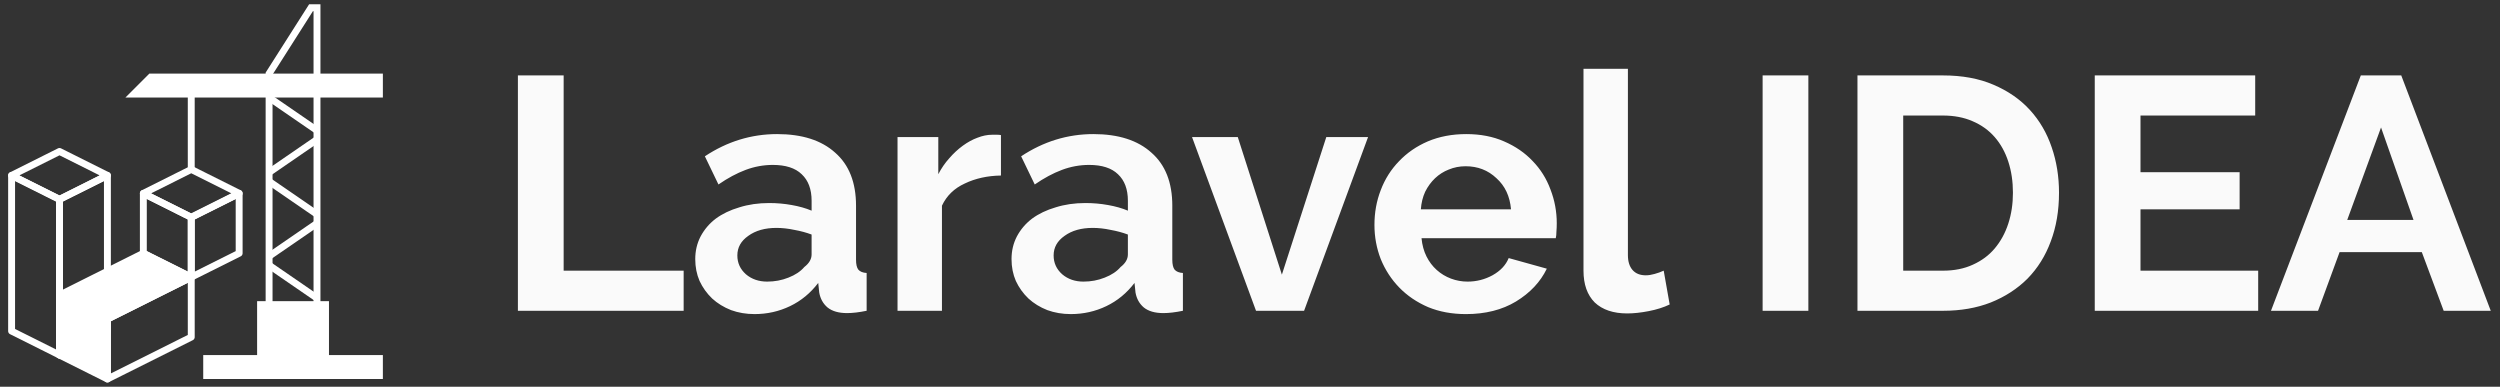 <svg fill="none" height="56" viewBox="0 0 362 56" width="362" xmlns="http://www.w3.org/2000/svg" xmlns:xlink="http://www.w3.org/1999/xlink"><rect x="0" y="0" width="362" height="56" fill="#333333" stroke="none"/><clipPath id="a"><path d="m.56 0h54.88v56h-54.88z"/></clipPath><g clip-path="url(#a)"><g stroke="#fff"><path d="m1.68 25.399 6.937 3.468v22.544l-6.937-3.468z" stroke-linejoin="round"/><path d="m15.554 54.88v-8.671l12.139-6.07v8.671z" stroke-linejoin="round"/><path d="m20.756 28 6.937 3.468v8.671l-6.937-3.468z" stroke-linejoin="round"/><path d="m27.692 40.139 6.937-3.468v-8.671l-6.937 3.468z" stroke-linejoin="round"/><path d="m8.616 51.412 6.937-3.468v-22.544l-6.937 3.468z" stroke-linejoin="round"/><path d="m15.553 25.399-6.937-3.468-6.937 3.468 6.937 3.468z" stroke-linejoin="round"/><path d="m34.629 28-6.937-3.469-6.937 3.469 6.937 3.468z" stroke-linejoin="round"/><path d="m8.616 42.741 6.937 3.468v8.671l-6.937-3.468z" fill="#fff" stroke-linejoin="round"/><path d="m27.692 40.139-6.937-3.468-12.139 6.07 6.937 3.468z" fill="#fff" stroke-linejoin="round"/><path d="m27.692 24.531v-12.139"/></g><path d="m21.623 10.658h33.817v3.468h-37.285z" fill="#fff"/><path d="m55.44 51.412h-26.013v3.468h26.013z" fill="#fff"/><path d="m47.635 43.608h-10.405v11.272h10.405z" fill="#fff"/><path d="m45.034 1.12h.867v46.823h-6.937v-37.285z" stroke="#fff"/><path d="m38.964 14.127 6.937 4.769" stroke="#fff"/><path d="m38.964 26.266 6.937 4.769" stroke="#fff"/><path d="m38.964 38.405 6.937 4.769" stroke="#fff"/><path d="m38.964 24.965 6.937-4.769" stroke="#fff"/><path d="m38.964 37.104 6.937-4.769" stroke="#fff"/></g><path d="m74.992 45v-34.08h6.624v28.272h17.376v5.808zm34.272.48c-1.216 0-2.352-.192-3.408-.576-1.056-.416-1.968-.976-2.736-1.68-.768-.736-1.376-1.584-1.824-2.544-.416-.96-.624-2.016-.624-3.168 0-1.184.256-2.272.768-3.264.544-1.024 1.28-1.888 2.208-2.592.96-.704 2.096-1.248 3.408-1.632 1.312-.416 2.752-.624 4.32-.624 1.12 0 2.208.096 3.264.288 1.088.192 2.048.464 2.88.816v-1.44c0-1.664-.48-2.944-1.44-3.84-.928-.896-2.32-1.344-4.176-1.344-1.344 0-2.656.24-3.936.72s-2.592 1.184-3.936 2.112l-1.968-4.08c3.232-2.144 6.72-3.216 10.464-3.216 3.616 0 6.416.896 8.4 2.688 2.016 1.76 3.024 4.32 3.024 7.68v7.824c0 .672.112 1.152.336 1.44.256.288.656.448 1.2.48v5.472c-1.088.224-2.032.336-2.832.336-1.216 0-2.16-.272-2.832-.816-.64-.544-1.04-1.264-1.2-2.16l-.144-1.392c-1.12 1.472-2.48 2.592-4.08 3.36s-3.312 1.152-5.136 1.152zm1.824-4.704c1.088 0 2.112-.192 3.072-.576.992-.384 1.76-.896 2.304-1.536.704-.544 1.056-1.152 1.056-1.824v-2.88c-.768-.288-1.6-.512-2.496-.672-.896-.192-1.76-.288-2.592-.288-1.664 0-3.024.384-4.08 1.152-1.056.736-1.584 1.68-1.584 2.832 0 1.088.416 2 1.248 2.736.832.704 1.856 1.056 3.072 1.056zm33.85-15.36c-1.952.032-3.696.416-5.232 1.152-1.536.704-2.64 1.776-3.312 3.216v15.216h-6.432v-25.152h5.904v5.376c.448-.864.976-1.632 1.584-2.304.608-.704 1.264-1.312 1.968-1.824s1.408-.896 2.112-1.152c.736-.288 1.44-.432 2.112-.432h.768c.192 0 .368.016.528.048zm10.123 20.064c-1.216 0-2.352-.192-3.408-.576-1.056-.416-1.968-.976-2.736-1.68-.768-.736-1.376-1.584-1.824-2.544-.416-.96-.624-2.016-.624-3.168 0-1.184.256-2.272.768-3.264.544-1.024 1.28-1.888 2.208-2.592.96-.704 2.096-1.248 3.408-1.632 1.312-.416 2.752-.624 4.32-.624 1.12 0 2.208.096 3.264.288 1.088.192 2.048.464 2.88.816v-1.44c0-1.664-.48-2.944-1.44-3.84-.928-.896-2.32-1.344-4.176-1.344-1.344 0-2.656.24-3.936.72s-2.592 1.184-3.936 2.112l-1.968-4.08c3.232-2.144 6.72-3.216 10.464-3.216 3.616 0 6.416.896 8.4 2.688 2.016 1.76 3.024 4.32 3.024 7.68v7.824c0 .672.112 1.152.336 1.44.256.288.656.448 1.2.48v5.472c-1.088.224-2.032.336-2.832.336-1.216 0-2.16-.272-2.832-.816-.64-.544-1.04-1.264-1.2-2.16l-.144-1.392c-1.12 1.472-2.48 2.592-4.08 3.36s-3.312 1.152-5.136 1.152zm1.824-4.704c1.088 0 2.112-.192 3.072-.576.992-.384 1.76-.896 2.304-1.536.704-.544 1.056-1.152 1.056-1.824v-2.88c-.768-.288-1.6-.512-2.496-.672-.896-.192-1.76-.288-2.592-.288-1.664 0-3.024.384-4.08 1.152-1.056.736-1.584 1.68-1.584 2.832 0 1.088.416 2 1.248 2.736.832.704 1.856 1.056 3.072 1.056zm24.986 4.224-9.264-25.152h6.624l6.384 19.92 6.432-19.92h6.048l-9.264 25.152zm30.396.48c-2.016 0-3.84-.336-5.472-1.008-1.632-.704-3.024-1.648-4.176-2.832s-2.048-2.56-2.688-4.128c-.608-1.568-.912-3.216-.912-4.944 0-1.792.304-3.472.912-5.04.608-1.6 1.488-2.992 2.64-4.176 1.152-1.216 2.544-2.176 4.176-2.88 1.664-.704 3.52-1.056 5.568-1.056s3.872.352 5.472 1.056c1.632.704 3.008 1.648 4.128 2.832 1.152 1.184 2.016 2.56 2.592 4.128.608 1.568.912 3.2.912 4.896 0 .416-.016.816-.048 1.2 0 .384-.032.704-.096.96h-19.44c.096.992.336 1.872.72 2.64s.88 1.424 1.488 1.968 1.296.96 2.064 1.248 1.568.432 2.4.432c1.28 0 2.48-.304 3.6-.912 1.152-.64 1.936-1.472 2.352-2.496l5.52 1.536c-.928 1.92-2.416 3.504-4.464 4.752-2.016 1.216-4.432 1.824-7.248 1.824zm6.528-15.168c-.16-1.888-.864-3.392-2.112-4.512-1.216-1.152-2.704-1.728-4.464-1.728-.864 0-1.68.16-2.448.48-.736.288-1.392.704-1.968 1.248s-1.056 1.2-1.44 1.968c-.352.768-.56 1.616-.624 2.544zm10.494-20.352h6.432v26.976c0 .928.224 1.648.672 2.16s1.088.768 1.92.768c.384 0 .8-.064 1.248-.192.48-.128.928-.288 1.344-.48l.864 4.896c-.864.416-1.872.736-3.024.96s-2.192.336-3.12.336c-2.016 0-3.584-.528-4.704-1.584-1.088-1.088-1.632-2.624-1.632-4.608zm25.938 35.04v-34.08h6.624v34.08zm13.734 0v-34.08h12.384c2.784 0 5.216.448 7.296 1.344 2.112.896 3.872 2.112 5.28 3.648s2.464 3.344 3.168 5.424c.704 2.048 1.056 4.24 1.056 6.576 0 2.592-.4 4.944-1.2 7.056-.768 2.08-1.888 3.872-3.36 5.376-1.472 1.472-3.248 2.624-5.328 3.456-2.048.8-4.352 1.2-6.912 1.2zm22.512-17.088c0-1.632-.224-3.136-.672-4.512s-1.104-2.56-1.968-3.552-1.936-1.76-3.216-2.304c-1.248-.544-2.672-.816-4.272-.816h-5.76v22.464h5.76c1.632 0 3.072-.288 4.32-.864 1.28-.576 2.336-1.36 3.168-2.352.864-1.024 1.52-2.224 1.968-3.6s.672-2.864.672-4.464zm35.512 11.28v5.808h-23.664v-34.08h23.232v5.808h-16.608v8.208h14.352v5.376h-14.352v8.88zm14.86-28.272h5.856l12.96 34.08h-6.816l-3.168-8.496h-11.904l-3.12 8.496h-6.816zm7.632 20.928-4.704-13.392-4.896 13.392z" fill="#fafafa"/></svg>